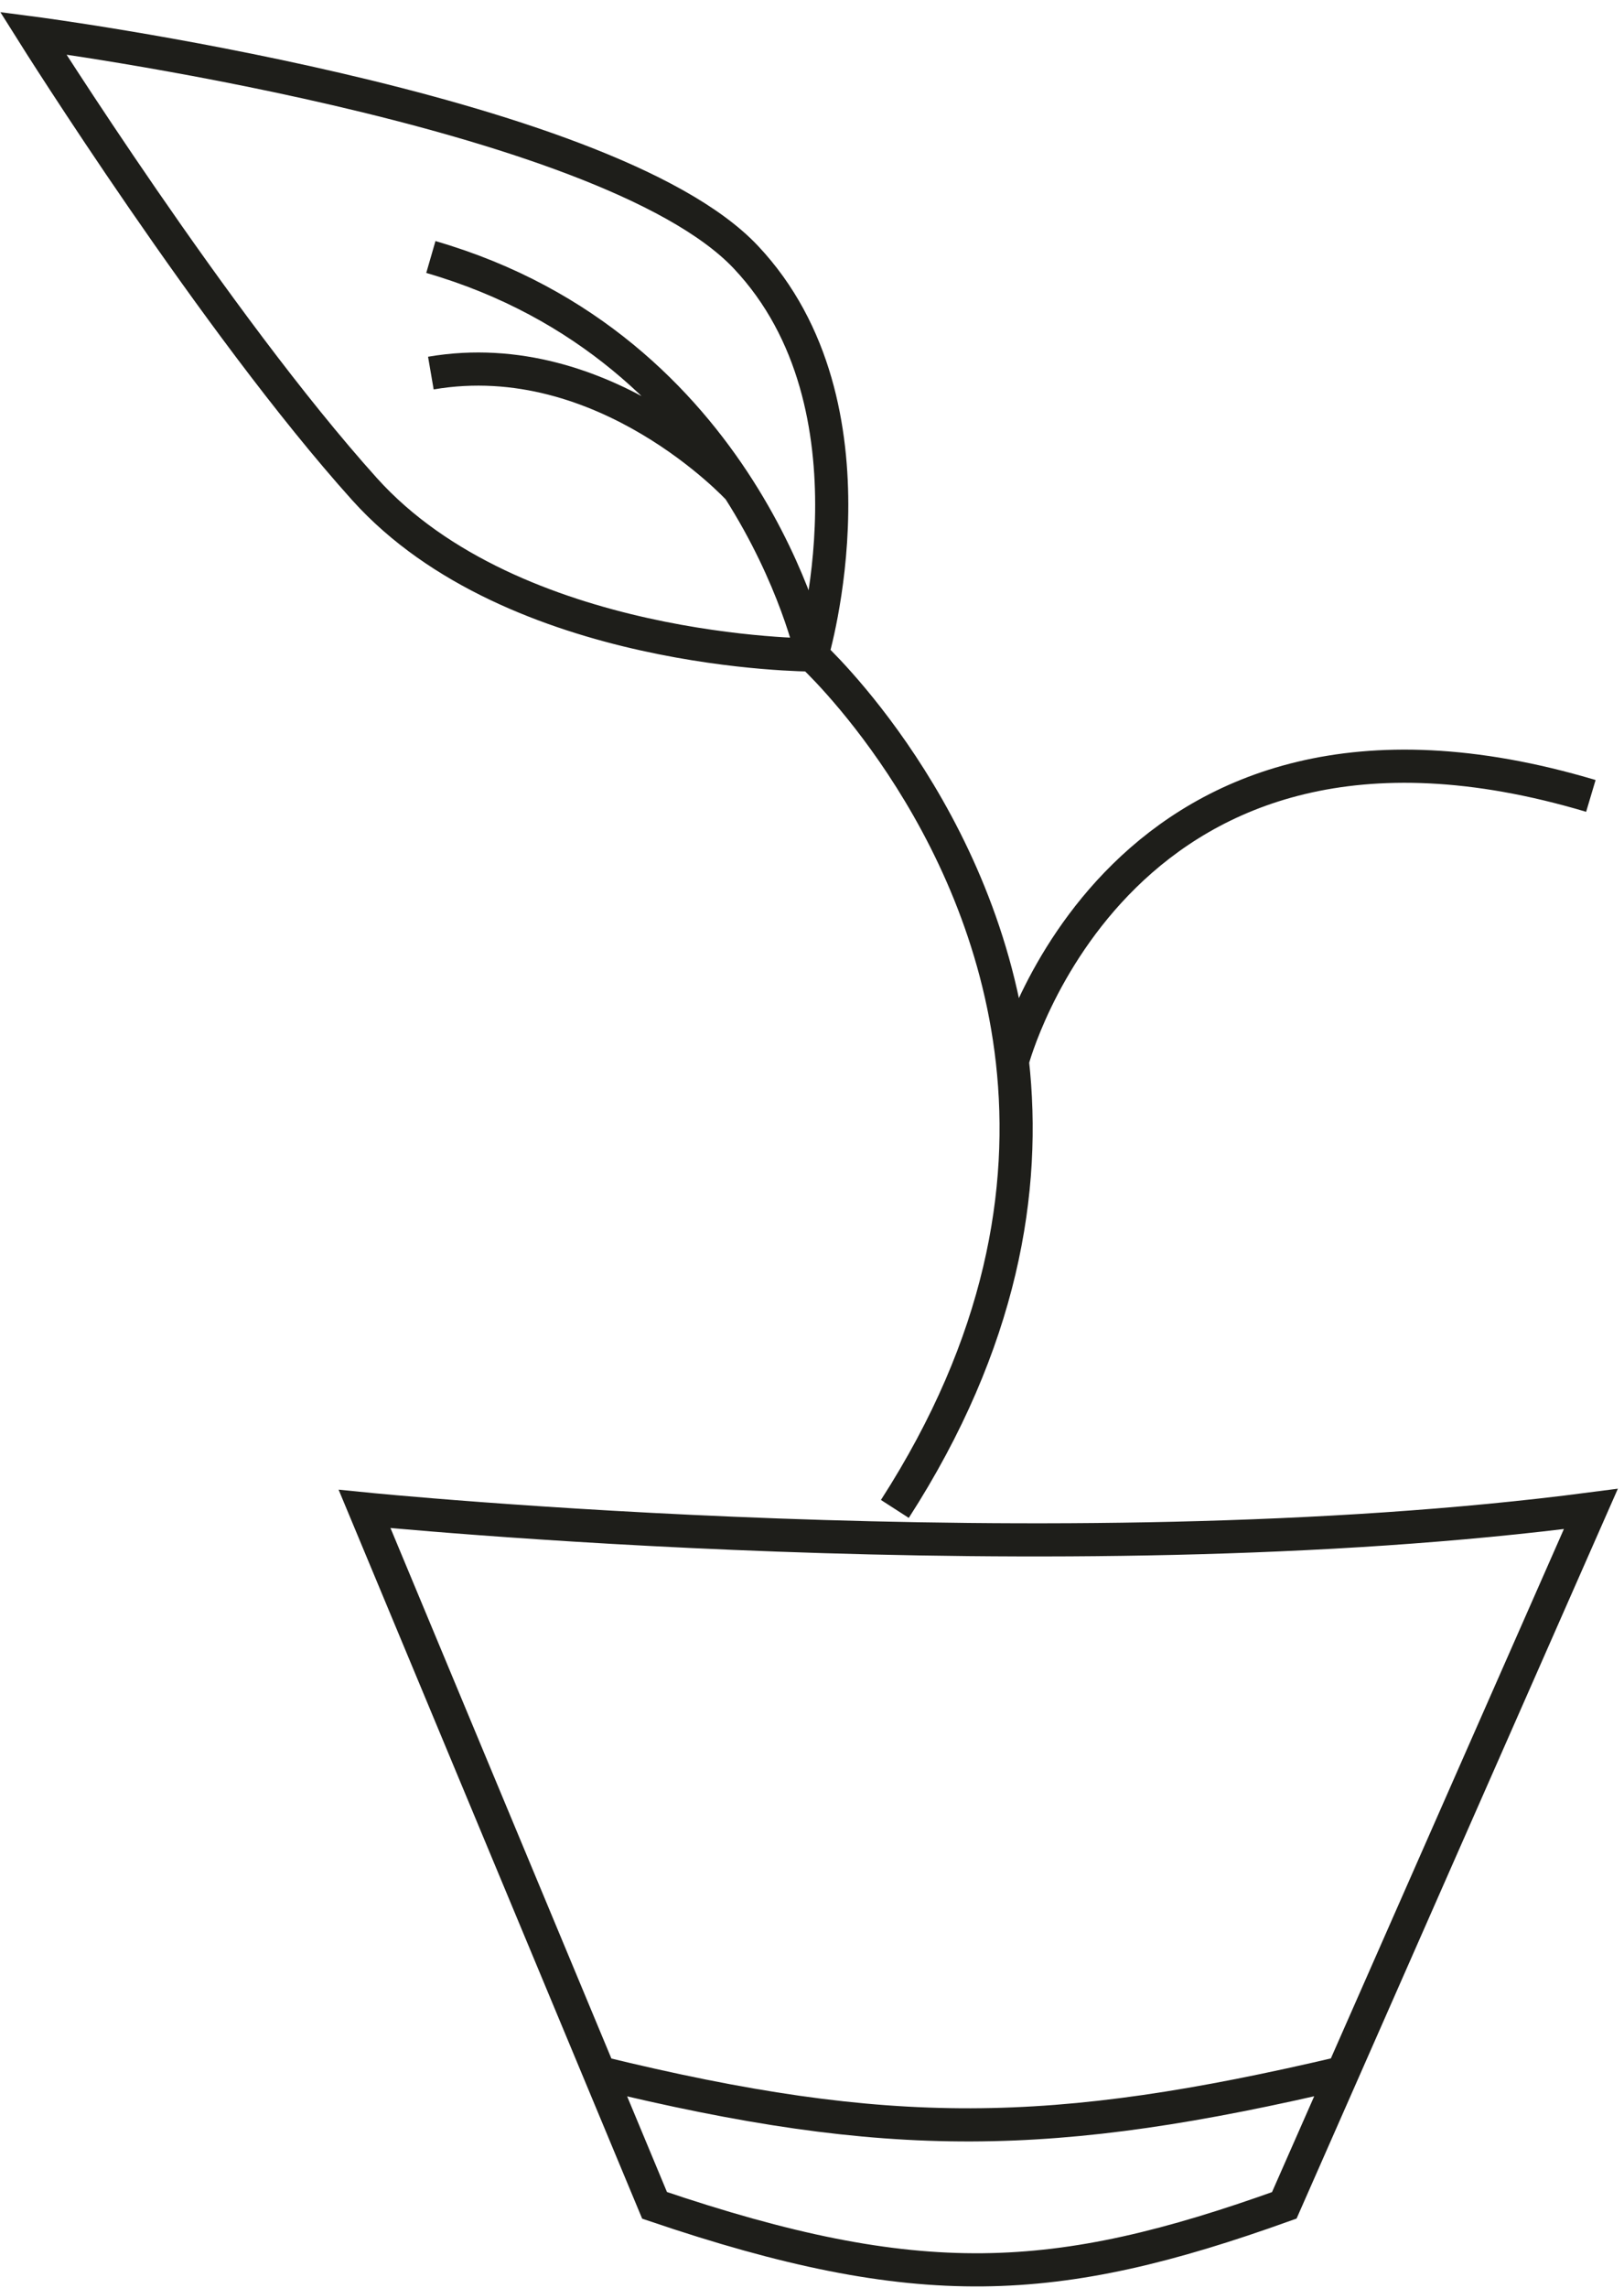 <svg width="98" height="138" viewBox="0 0 98 138" fill="none" xmlns="http://www.w3.org/2000/svg">
<path d="M49 39.5C49 39.5 53.5 24.5 45 15.5C36.5 6.5 2 2 2 2C2 2 13 19.5 22 29.5C31 39.5 49 39.5 49 39.5ZM49 39.5C49 39.5 59.417 49.049 61.092 64M49 39.5C49 39.5 47.992 34.839 44.585 29.5M54 91C60.483 80.935 61.959 71.743 61.092 64M61.092 64C61.092 64 67.5 39.5 96 48M26 15.5C35.463 18.239 41.205 24.203 44.585 29.5M44.585 29.5C44.585 29.5 36.5 20.698 26 22.5M36.167 125L39.5 133C55.45 138.409 63.675 137.957 77.5 133L81.024 125M36.167 125L22 91C22 91 63.787 95.2 96 91L81.024 125M36.167 125C53.687 129.269 63.503 129.119 81.024 125" stroke="#1E1E1A" stroke-width="2"/>
</svg>
